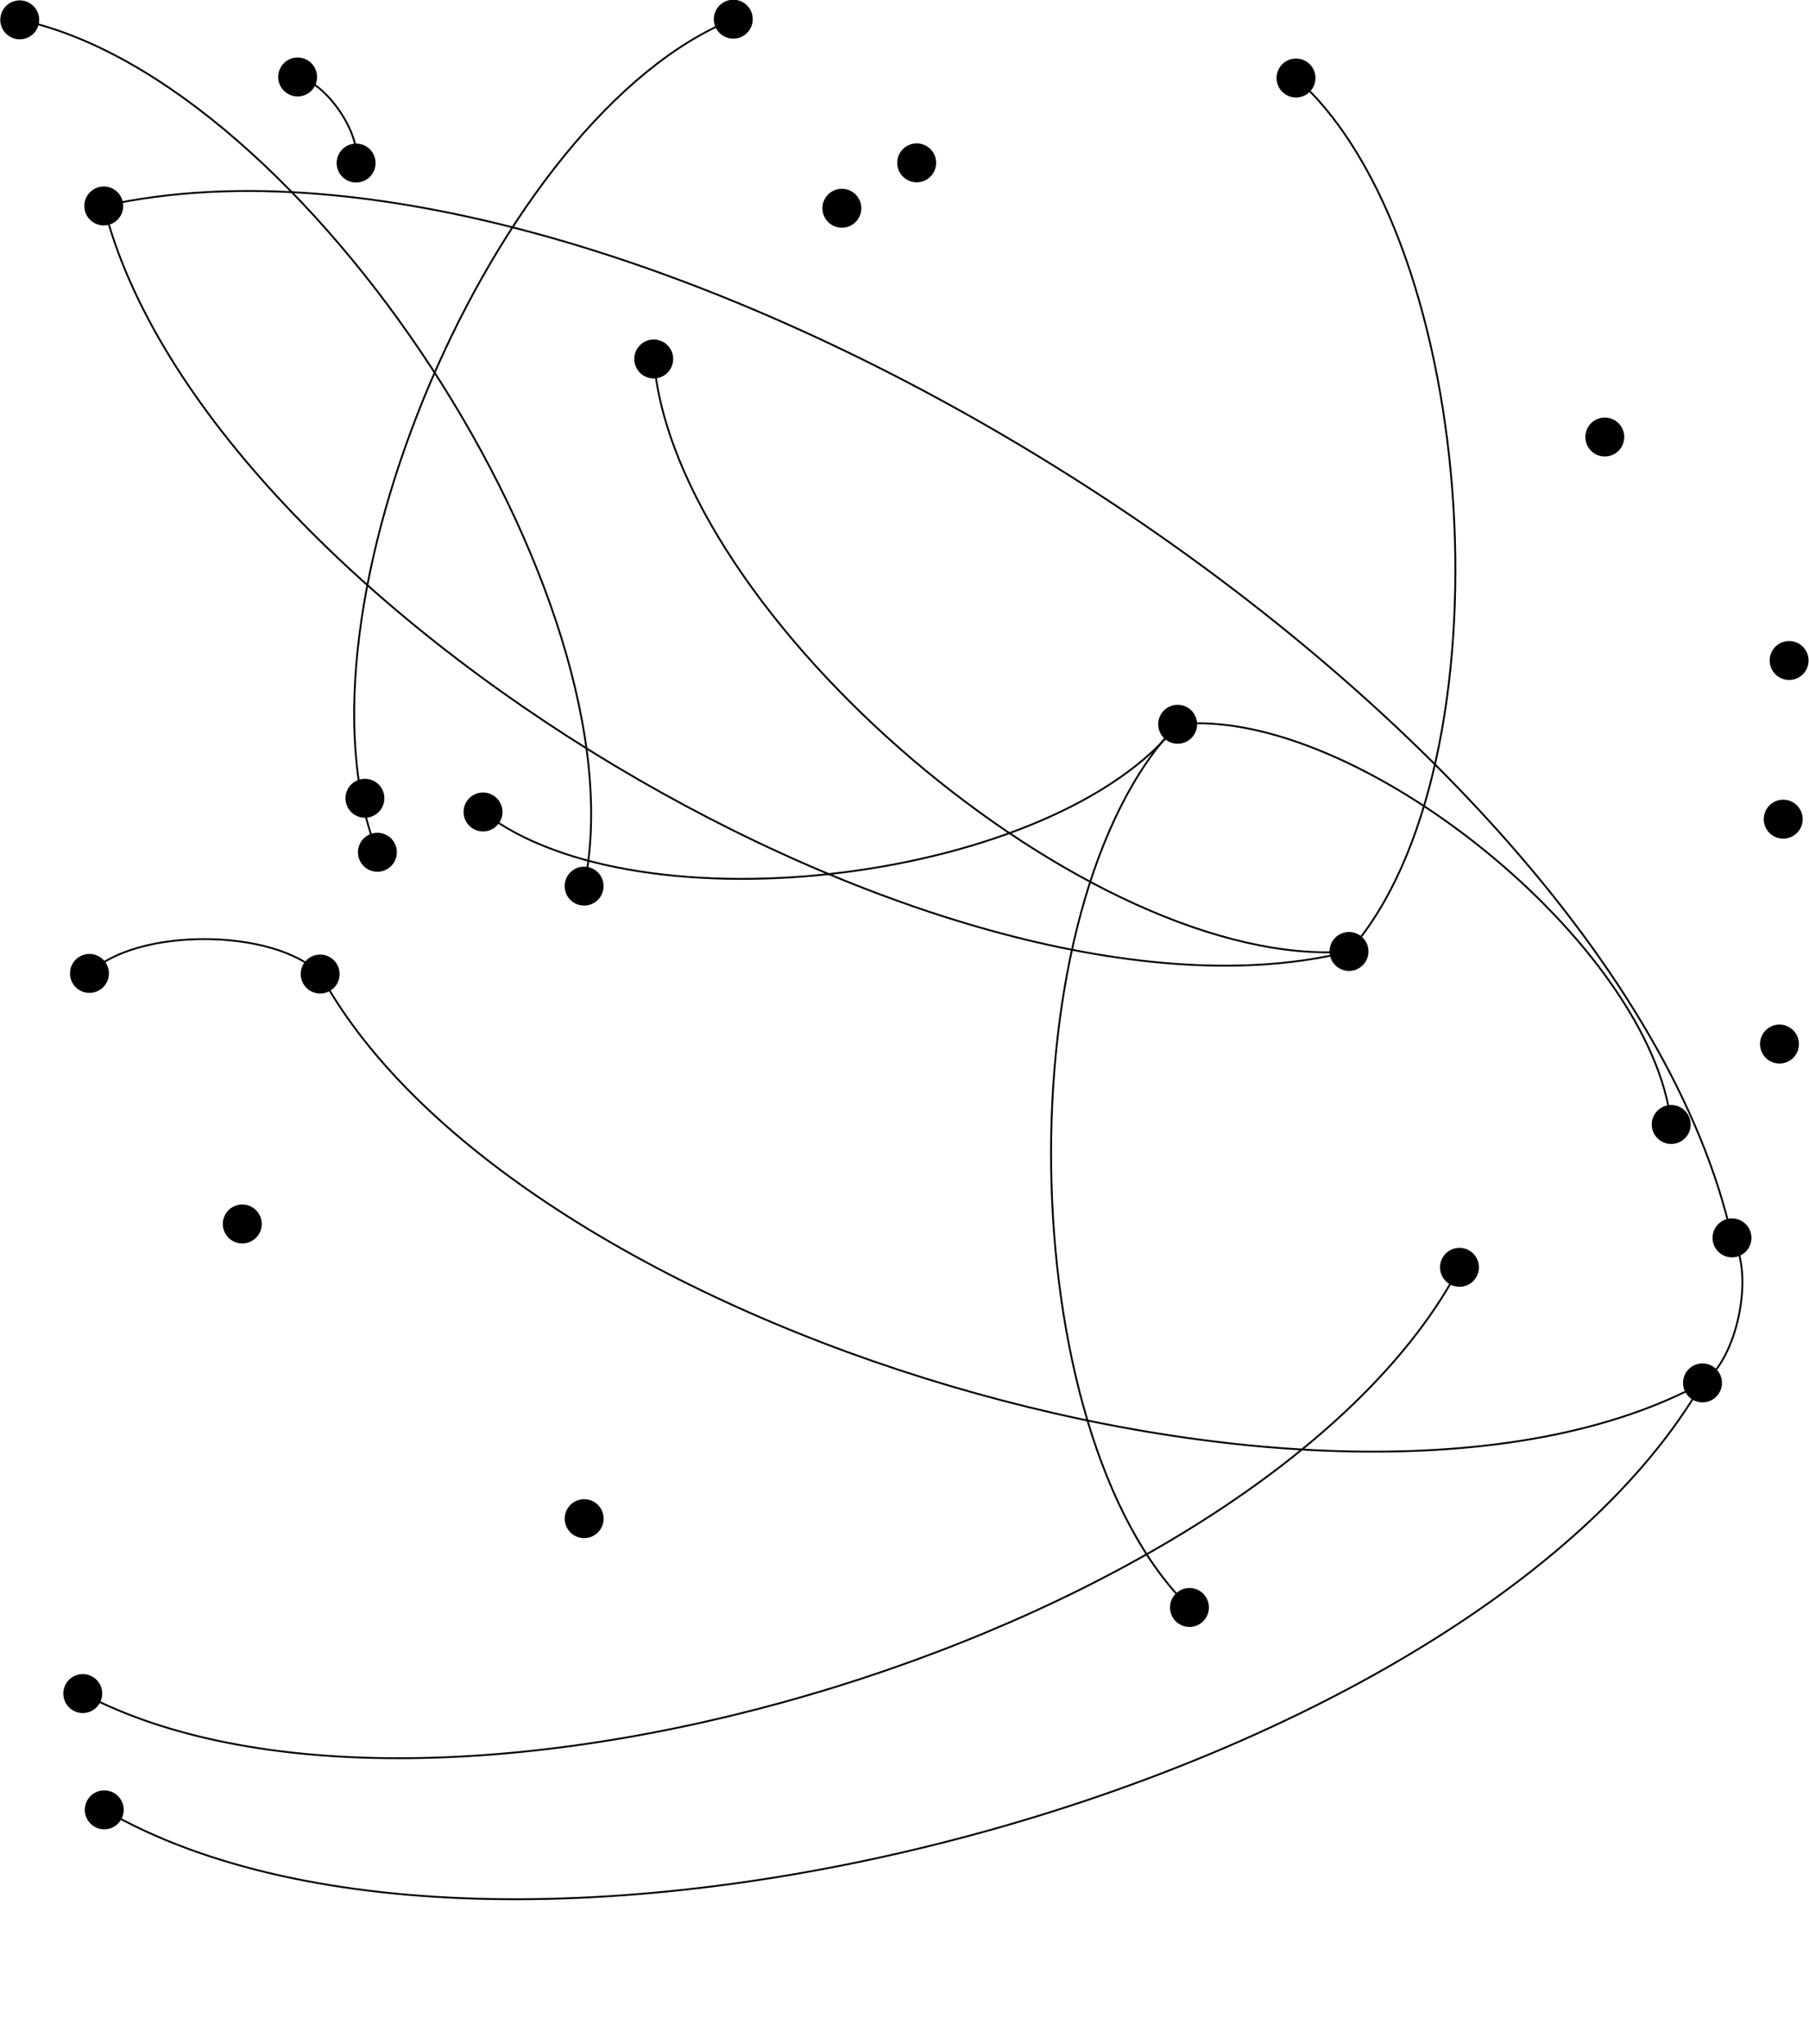 <?xml version="1.0" encoding="UTF-8"?>
<!DOCTYPE svg PUBLIC "-//W3C//DTD SVG 1.1//EN"
    "http://www.w3.org/Graphics/SVG/1.1/DTD/svg11.dtd" >
<svg contentScriptType="text/ecmascript" width="976.0"
     xmlns:xlink="http://www.w3.org/1999/xlink" zoomAndPan="magnify"
     contentStyleType="text/css"
     viewBox="-462 -433 976 1102.265" height="1102.265"
     preserveAspectRatio="xMidYMid meet" xmlns="http://www.w3.org/2000/svg"
     version="1.1">
    <g id="edges">
        <path fill="none" stroke-width="1.0"
              d="M -451.351,-422.297 C -297.037,-389.781 -114.34,-109.535 -146.856,44.78"
              class="id_537 id_556" stroke-opacity="1.0" stroke="#000000"/>
        <path fill="none" stroke-width="1.0"
              d="M 173.374,-42.478 C 107.877,41.932 -116.983,70.302 -201.393,4.805"
              class="id_555 id_553" stroke-opacity="1.0" stroke="#000000"/>
        <path fill="none" stroke-width="1.0"
              d="M -413.742,91.856 C -388.78,67.028 -314.096,67.229 -289.268,92.19"
              class="id_536 id_545" stroke-opacity="1.0" stroke="#000000"/>
        <path fill="none" stroke-width="1.0"
              d="M -406.012,-321.948 C -119.038,-386.361 408.042,-52.521 472.456,234.453"
              class="id_533 id_558" stroke-opacity="1.0" stroke="#000000"/>
        <path fill="none" stroke-width="1.0"
              d="M -258.38,26.531 C -309.816,-101.705 -194.615,-371.212 -66.379,-422.647"
              class="id_544 id_550" stroke-opacity="1.0" stroke="#000000"/>
        <path fill="none" stroke-width="1.0"
              d="M 456.543,312.635 C 263.292,417.709 -184.195,285.442 -289.268,92.19"
              class="id_547 id_545" stroke-opacity="1.0" stroke="#000000"/>
        <path fill="none" stroke-width="1.0"
              d="M 179.745,433.725 C 83.231,339.759 79.408,54.037 173.374,-42.478"
              class="id_539 id_555" stroke-opacity="1.0" stroke="#000000"/>
        <path fill="none" stroke-width="1.0"
              d="M -301.422,-391.497 C -285.829,-388.525 -266.897,-360.677 -269.869,-345.084"
              class="id_538 id_541" stroke-opacity="1.0" stroke="#000000"/>
        <path fill="none" stroke-width="1.0"
              d="M 265.827,80.015 C 126.911,91.148 -98.163,-100.529 -109.295,-239.445"
              class="id_548 id_530" stroke-opacity="1.0" stroke="#000000"/>
        <path fill="none" stroke-width="1.0"
              d="M 265.827,80.015 C 51.067,133.99 -352.037,-107.188 -406.012,-321.948"
              class="id_548 id_533" stroke-opacity="1.0" stroke="#000000"/>
        <path fill="none" stroke-width="1.0"
              d="M 173.374,-42.478 C 269.787,-52.577 429.556,76.894 439.655,173.308"
              class="id_555 id_551" stroke-opacity="1.0" stroke="#000000"/>
        <path fill="none" stroke-width="1.0"
              d="M 456.543,312.635 C 330.127,531.137 -187.251,669.265 -405.753,542.848"
              class="id_547 id_532" stroke-opacity="1.0" stroke="#000000"/>
        <path fill="none" stroke-width="1.0"
              d="M 237.231,-390.929 C 337.139,-302.46 354.297,-19.893 265.827,80.015"
              class="id_542 id_548" stroke-opacity="1.0" stroke="#000000"/>
        <path fill="none" stroke-width="1.0"
              d="M 472.456,234.453 C 484.91,253.272 475.362,300.181 456.543,312.635"
              class="id_558 id_547" stroke-opacity="1.0" stroke="#000000"/>
        <path fill="none" stroke-width="1.0"
              d="M 325.429,250.319 C 222.841,444.839 -222.821,582.738 -417.342,480.151"
              class="id_557 id_531" stroke-opacity="1.0" stroke="#000000"/>
    </g>
    <g id="nodes">
        <circle fill-opacity="1.0" fill="#000000" r="10.0" cx="-109.295"
                class="id_530" cy="-239.445" stroke="#000000"
                stroke-opacity="1.0" stroke-width="1.0"/>
        <circle fill-opacity="1.0" fill="#000000" r="10.0" cx="-417.342"
                class="id_531" cy="480.151" stroke="#000000"
                stroke-opacity="1.0" stroke-width="1.0"/>
        <circle fill-opacity="1.0" fill="#000000" r="10.0" cx="-405.753"
                class="id_532" cy="542.848" stroke="#000000"
                stroke-opacity="1.0" stroke-width="1.0"/>
        <circle fill-opacity="1.0" fill="#000000" r="10.0" cx="-406.012"
                class="id_533" cy="-321.948" stroke="#000000"
                stroke-opacity="1.0" stroke-width="1.0"/>
        <circle fill-opacity="1.0" fill="#000000" r="10.0" cx="403.827"
                class="id_534" cy="-197.362" stroke="#000000"
                stroke-opacity="1.0" stroke-width="1.0"/>
        <circle fill-opacity="1.0" fill="#000000" r="10.0" cx="498.071"
                class="id_535" cy="129.946" stroke="#000000"
                stroke-opacity="1.0" stroke-width="1.0"/>
        <circle fill-opacity="1.0" fill="#000000" r="10.0" cx="-413.742"
                class="id_536" cy="91.856" stroke="#000000"
                stroke-opacity="1.0" stroke-width="1.0"/>
        <circle fill-opacity="1.0" fill="#000000" r="10.0" cx="-451.351"
                class="id_537" cy="-422.297" stroke="#000000"
                stroke-opacity="1.0" stroke-width="1.0"/>
        <circle fill-opacity="1.0" fill="#000000" r="10.0" cx="-301.422"
                class="id_538" cy="-391.497" stroke="#000000"
                stroke-opacity="1.0" stroke-width="1.0"/>
        <circle fill-opacity="1.0" fill="#000000" r="10.0" cx="179.745"
                class="id_539" cy="433.725" stroke="#000000"
                stroke-opacity="1.0" stroke-width="1.0"/>
        <circle fill-opacity="1.0" fill="#000000" r="10.0" cx="-7.793"
                class="id_540" cy="-320.72" stroke="#000000"
                stroke-opacity="1.0" stroke-width="1.0"/>
        <circle fill-opacity="1.0" fill="#000000" r="10.0" cx="-269.869"
                class="id_541" cy="-345.084" stroke="#000000"
                stroke-opacity="1.0" stroke-width="1.0"/>
        <circle fill-opacity="1.0" fill="#000000" r="10.0" cx="237.231"
                class="id_542" cy="-390.929" stroke="#000000"
                stroke-opacity="1.0" stroke-width="1.0"/>
        <circle fill-opacity="1.0" fill="#000000" r="10.0" cx="500.091"
                class="id_543" cy="8.686" stroke="#000000"
                stroke-opacity="1.0" stroke-width="1.0"/>
        <circle fill-opacity="1.0" fill="#000000" r="10.0" cx="-258.38"
                class="id_544" cy="26.531" stroke="#000000"
                stroke-opacity="1.0" stroke-width="1.0"/>
        <circle fill-opacity="1.0" fill="#000000" r="10.0" cx="-289.268"
                class="id_545" cy="92.19" stroke="#000000"
                stroke-opacity="1.0" stroke-width="1.0"/>
        <circle fill-opacity="1.0" fill="#000000" r="10.0" cx="32.573"
                class="id_546" cy="-345.192" stroke="#000000"
                stroke-opacity="1.0" stroke-width="1.0"/>
        <circle fill-opacity="1.0" fill="#000000" r="10.0" cx="456.543"
                class="id_547" cy="312.635" stroke="#000000"
                stroke-opacity="1.0" stroke-width="1.0"/>
        <circle fill-opacity="1.0" fill="#000000" r="10.0" cx="265.827"
                class="id_548" cy="80.015" stroke="#000000"
                stroke-opacity="1.0" stroke-width="1.0"/>
        <circle fill-opacity="1.0" fill="#000000" r="10.0" cx="-331.292"
                class="id_549" cy="226.954" stroke="#000000"
                stroke-opacity="1.0" stroke-width="1.0"/>
        <circle fill-opacity="1.0" fill="#000000" r="10.0" cx="-66.379"
                class="id_550" cy="-422.647" stroke="#000000"
                stroke-opacity="1.0" stroke-width="1.0"/>
        <circle fill-opacity="1.0" fill="#000000" r="10.0" cx="439.655"
                class="id_551" cy="173.308" stroke="#000000"
                stroke-opacity="1.0" stroke-width="1.0"/>
        <circle fill-opacity="1.0" fill="#000000" r="10.0" cx="-146.83"
                class="id_552" cy="385.84" stroke="#000000"
                stroke-opacity="1.0" stroke-width="1.0"/>
        <circle fill-opacity="1.0" fill="#000000" r="10.0" cx="-201.393"
                class="id_553" cy="4.805" stroke="#000000"
                stroke-opacity="1.0" stroke-width="1.0"/>
        <circle fill-opacity="1.0" fill="#000000" r="10.0" cx="-265.118"
                class="id_554" cy="-2.578" stroke="#000000"
                stroke-opacity="1.0" stroke-width="1.0"/>
        <circle fill-opacity="1.0" fill="#000000" r="10.0" cx="173.374"
                class="id_555" cy="-42.478" stroke="#000000"
                stroke-opacity="1.0" stroke-width="1.0"/>
        <circle fill-opacity="1.0" fill="#000000" r="10.0" cx="-146.856"
                class="id_556" cy="44.78" stroke="#000000"
                stroke-opacity="1.0" stroke-width="1.0"/>
        <circle fill-opacity="1.0" fill="#000000" r="10.0" cx="325.429"
                class="id_557" cy="250.319" stroke="#000000"
                stroke-opacity="1.0" stroke-width="1.0"/>
        <circle fill-opacity="1.0" fill="#000000" r="10.0" cx="472.456"
                class="id_558" cy="234.453" stroke="#000000"
                stroke-opacity="1.0" stroke-width="1.0"/>
        <circle fill-opacity="1.0" fill="#000000" r="10.0" cx="503.274"
                class="id_559" cy="-76.864" stroke="#000000"
                stroke-opacity="1.0" stroke-width="1.0"/>
    </g>
</svg>